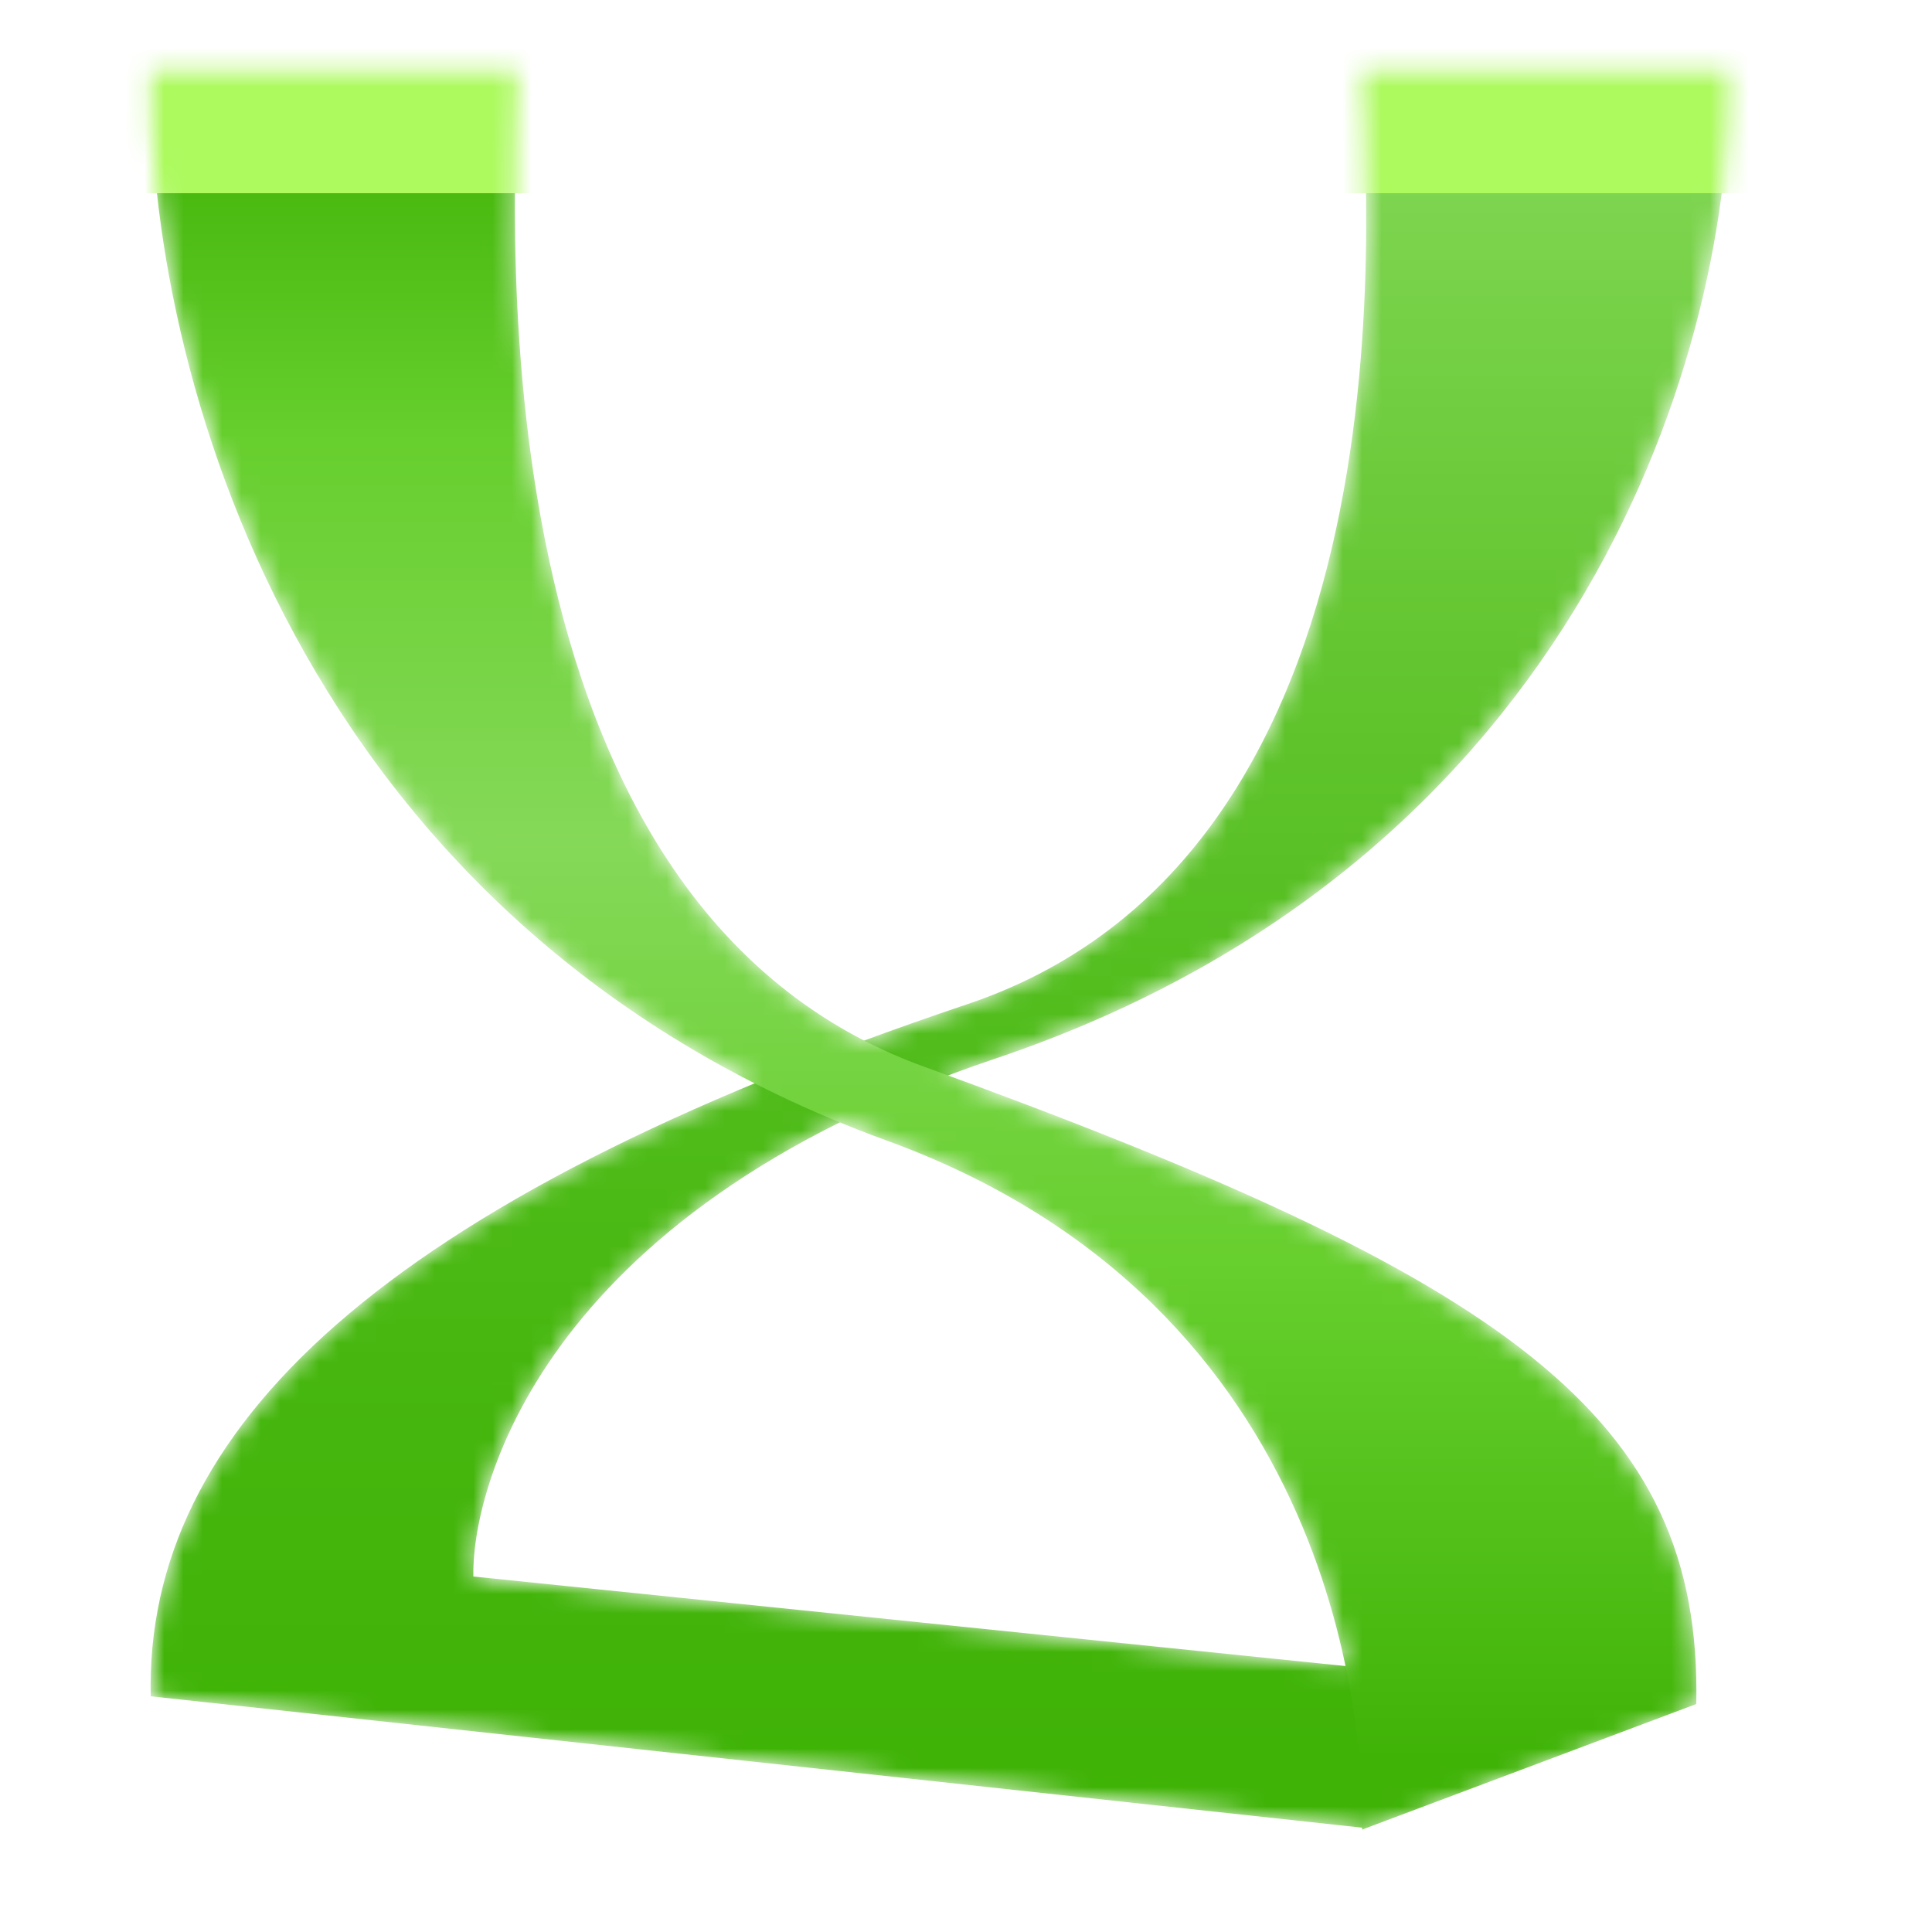 <?xml version="1.0" encoding="utf-8"?>
<!-- Generator: Adobe Illustrator 22.1.0, SVG Export Plug-In . SVG Version: 6.00 Build 0)  -->
<svg version="1.1" id="Layer_1" xmlns="http://www.w3.org/2000/svg" xmlns:xlink="http://www.w3.org/1999/xlink" x="0px" y="0px"
	 viewBox="0 0 100 100" style="enable-background:new 0 0 100 100;" xml:space="preserve">
<style type="text/css">
	.st0{fill:url(#SVGID_1_);}
	.st1{fill:url(#SVGID_2_);}
	.white{fill: #ffffff}
	@keyframes Ani {
    0% {
        -webkit-transform: translateY(0px);
				-ms-transform: translateY(0px);
				transform: translateY(0px);
				opacity: 1;
    }
    100% {
        -webkit-transform: translateY(300px);
				-ms-transform: translateY(300px);
				transform: translateY(300px);
				opacity: 0;
    }
}

		.Ani {
		    animation: Ani 4s linear;
		    -webkit-animation: Ani 4s linear;
				-webkit-animation-iteration-count: 5; /* Safari 4.0 - 8.0 */
				animation-iteration-count: 5;
		}

</style>
<defs>
	<mask id='dna'>
		<g>
		<path class="white" d="M51.5,54.8c30.6-10.3,38.2-37.1,38-51.1h-19c0,4.2,3.8,40.2-20.5,48.3C19.7,62.2,7.5,74,7.8,87.8l62.7,6.8
			l17.3-6.5l-63.3-6.5C24.4,77.4,27.7,62.8,51.5,54.8z"/>
		<path class="white" d="M26.8,3.7c0,4.5-3.3,42.7,21,51.5c30.3,11,40.3,18.1,40,33l-17.3,6.5c0.1-4.7-0.9-27.1-24.7-35.7
			C15.2,47.8,7.6,18.9,7.8,3.7H26.8z"/>
		</g>
	</mask>
</defs>
<g mask="url('#dna')">
<linearGradient id="SVGID_1_" gradientUnits="userSpaceOnUse" x1="48.668" y1="94.667" x2="48.668" y2="3.667">
	<stop  offset="3.782051e-02" style="stop-color:#40B307"/>
	<stop  offset="0.225" style="stop-color:#45B60D"/>
	<stop  offset="0.466" style="stop-color:#52BD1D"/>
	<stop  offset="0.734" style="stop-color:#69C937"/>
	<stop  offset="1" style="stop-color:#85D958"/>
</linearGradient>
<path class="st0" d="M51.5,54.8c30.6-10.3,38.2-37.1,38-51.1h-19c0,4.2,3.8,40.2-20.5,48.3C19.7,62.2,7.5,74,7.8,87.8l62.7,6.8
	l17.3-6.5l-63.3-6.5C24.4,77.4,27.7,62.8,51.5,54.8z"/>
<linearGradient id="SVGID_2_" gradientUnits="userSpaceOnUse" x1="47.808" y1="94.667" x2="47.808" y2="3.667">
	<stop  offset="3.782051e-02" style="stop-color:#40B307"/>
	<stop  offset="0.324" style="stop-color:#67CF2E"/>
	<stop  offset="0.562" style="stop-color:#85D958"/>
	<stop  offset="0.789" style="stop-color:#67CF2E"/>
	<stop  offset="0.978" style="stop-color:#40B307"/>
</linearGradient>
<path class="st1" d="M26.8,3.7c0,4.5-3.3,42.7,21,51.5c30.3,11,40.3,18.1,40,33l-17.3,6.5c0.1-4.7-0.9-27.1-24.7-35.7
	C15.2,47.8,7.6,18.9,7.8,3.7H26.8z"/>
	<rect class="Ani" width="300" height="10" style="fill:rgb(172, 250, 94);" />
</g>
</svg>
